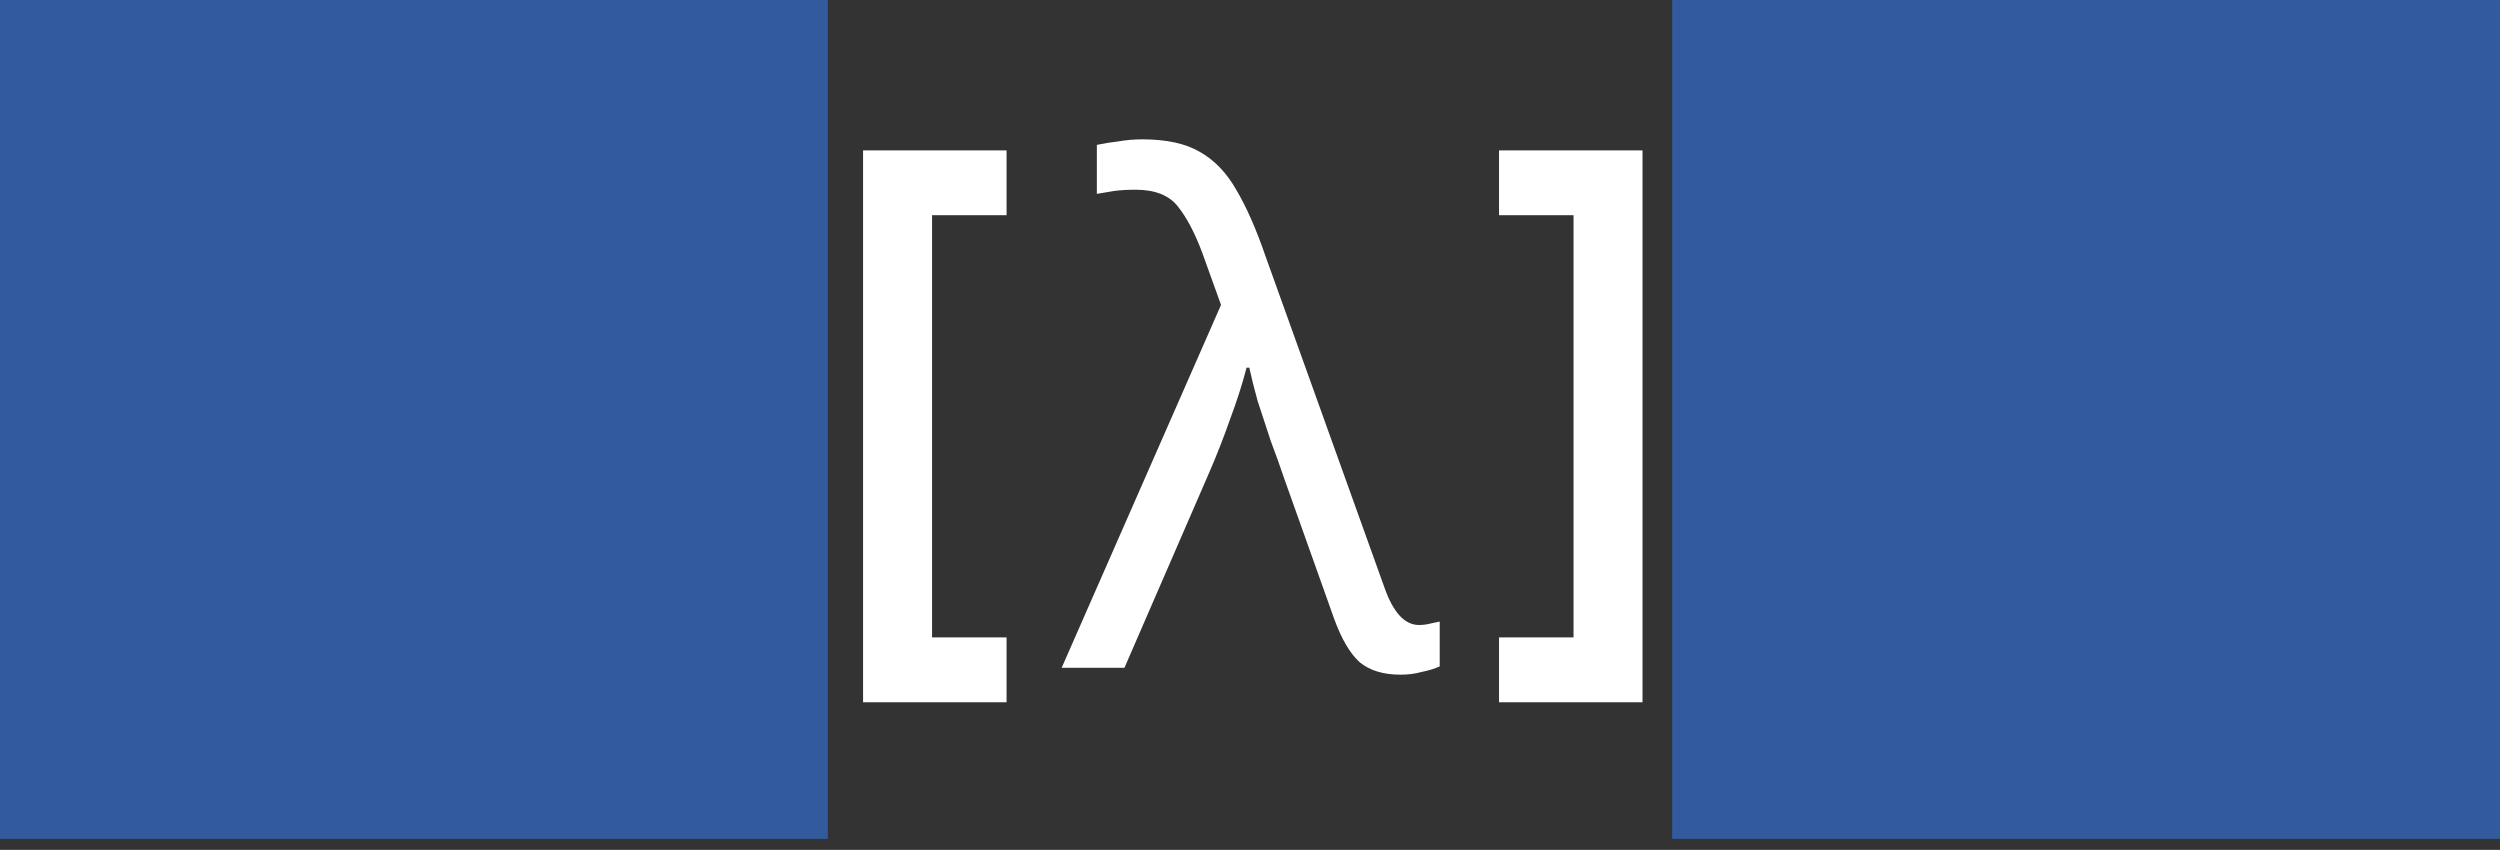<svg width="453" height="154" viewBox="0 0 453 154" fill="none" xmlns="http://www.w3.org/2000/svg">
<rect x="0" y="0" width="453" height="154" fill="#333333" stroke="none"/>
<path d="M182.389 127.25V115.5H168.889V39H182.389V27.25H156.389V127.25H182.389ZM192.375 121L221.25 55.25L217.875 45.875C216.542 42.292 215.084 39.5 213.5 37.5C211.917 35.417 209.334 34.375 205.75 34.375C204.25 34.375 202.917 34.458 201.75 34.625C200.667 34.792 199.667 34.958 198.75 35.125V26.25C199.917 26 201.209 25.792 202.625 25.625C204.042 25.375 205.5 25.25 207 25.25C211.334 25.25 214.792 26 217.375 27.5C220.042 29 222.25 31.292 224 34.375C225.834 37.458 227.584 41.417 229.25 46.25L250.875 106.5C252.459 111 254.542 113.25 257.125 113.25C257.792 113.25 258.459 113.167 259.125 113C259.875 112.833 260.459 112.708 260.875 112.625V120.75C259.959 121.167 258.875 121.5 257.625 121.75C256.459 122.083 255.167 122.25 253.75 122.25C250.667 122.25 248.209 121.5 246.375 120C244.625 118.417 243.084 115.792 241.75 112.125L232.625 86.5C231.959 84.5 231.167 82.292 230.25 79.875C229.417 77.375 228.625 74.958 227.875 72.625C227.209 70.208 226.709 68.208 226.375 66.625H225.875C225.125 69.542 224.125 72.667 222.875 76C221.709 79.333 220.417 82.625 219 85.875L203.75 121H192.375ZM271.625 27.25V39H285.125V115.5H271.625V127.25H297.625V27.25H271.625Z" fill="white"/>
<rect width="150" height="152" fill="#315B9C"/>
<rect x="303" width="150" height="152" fill="#315B9C"/>
</svg>
